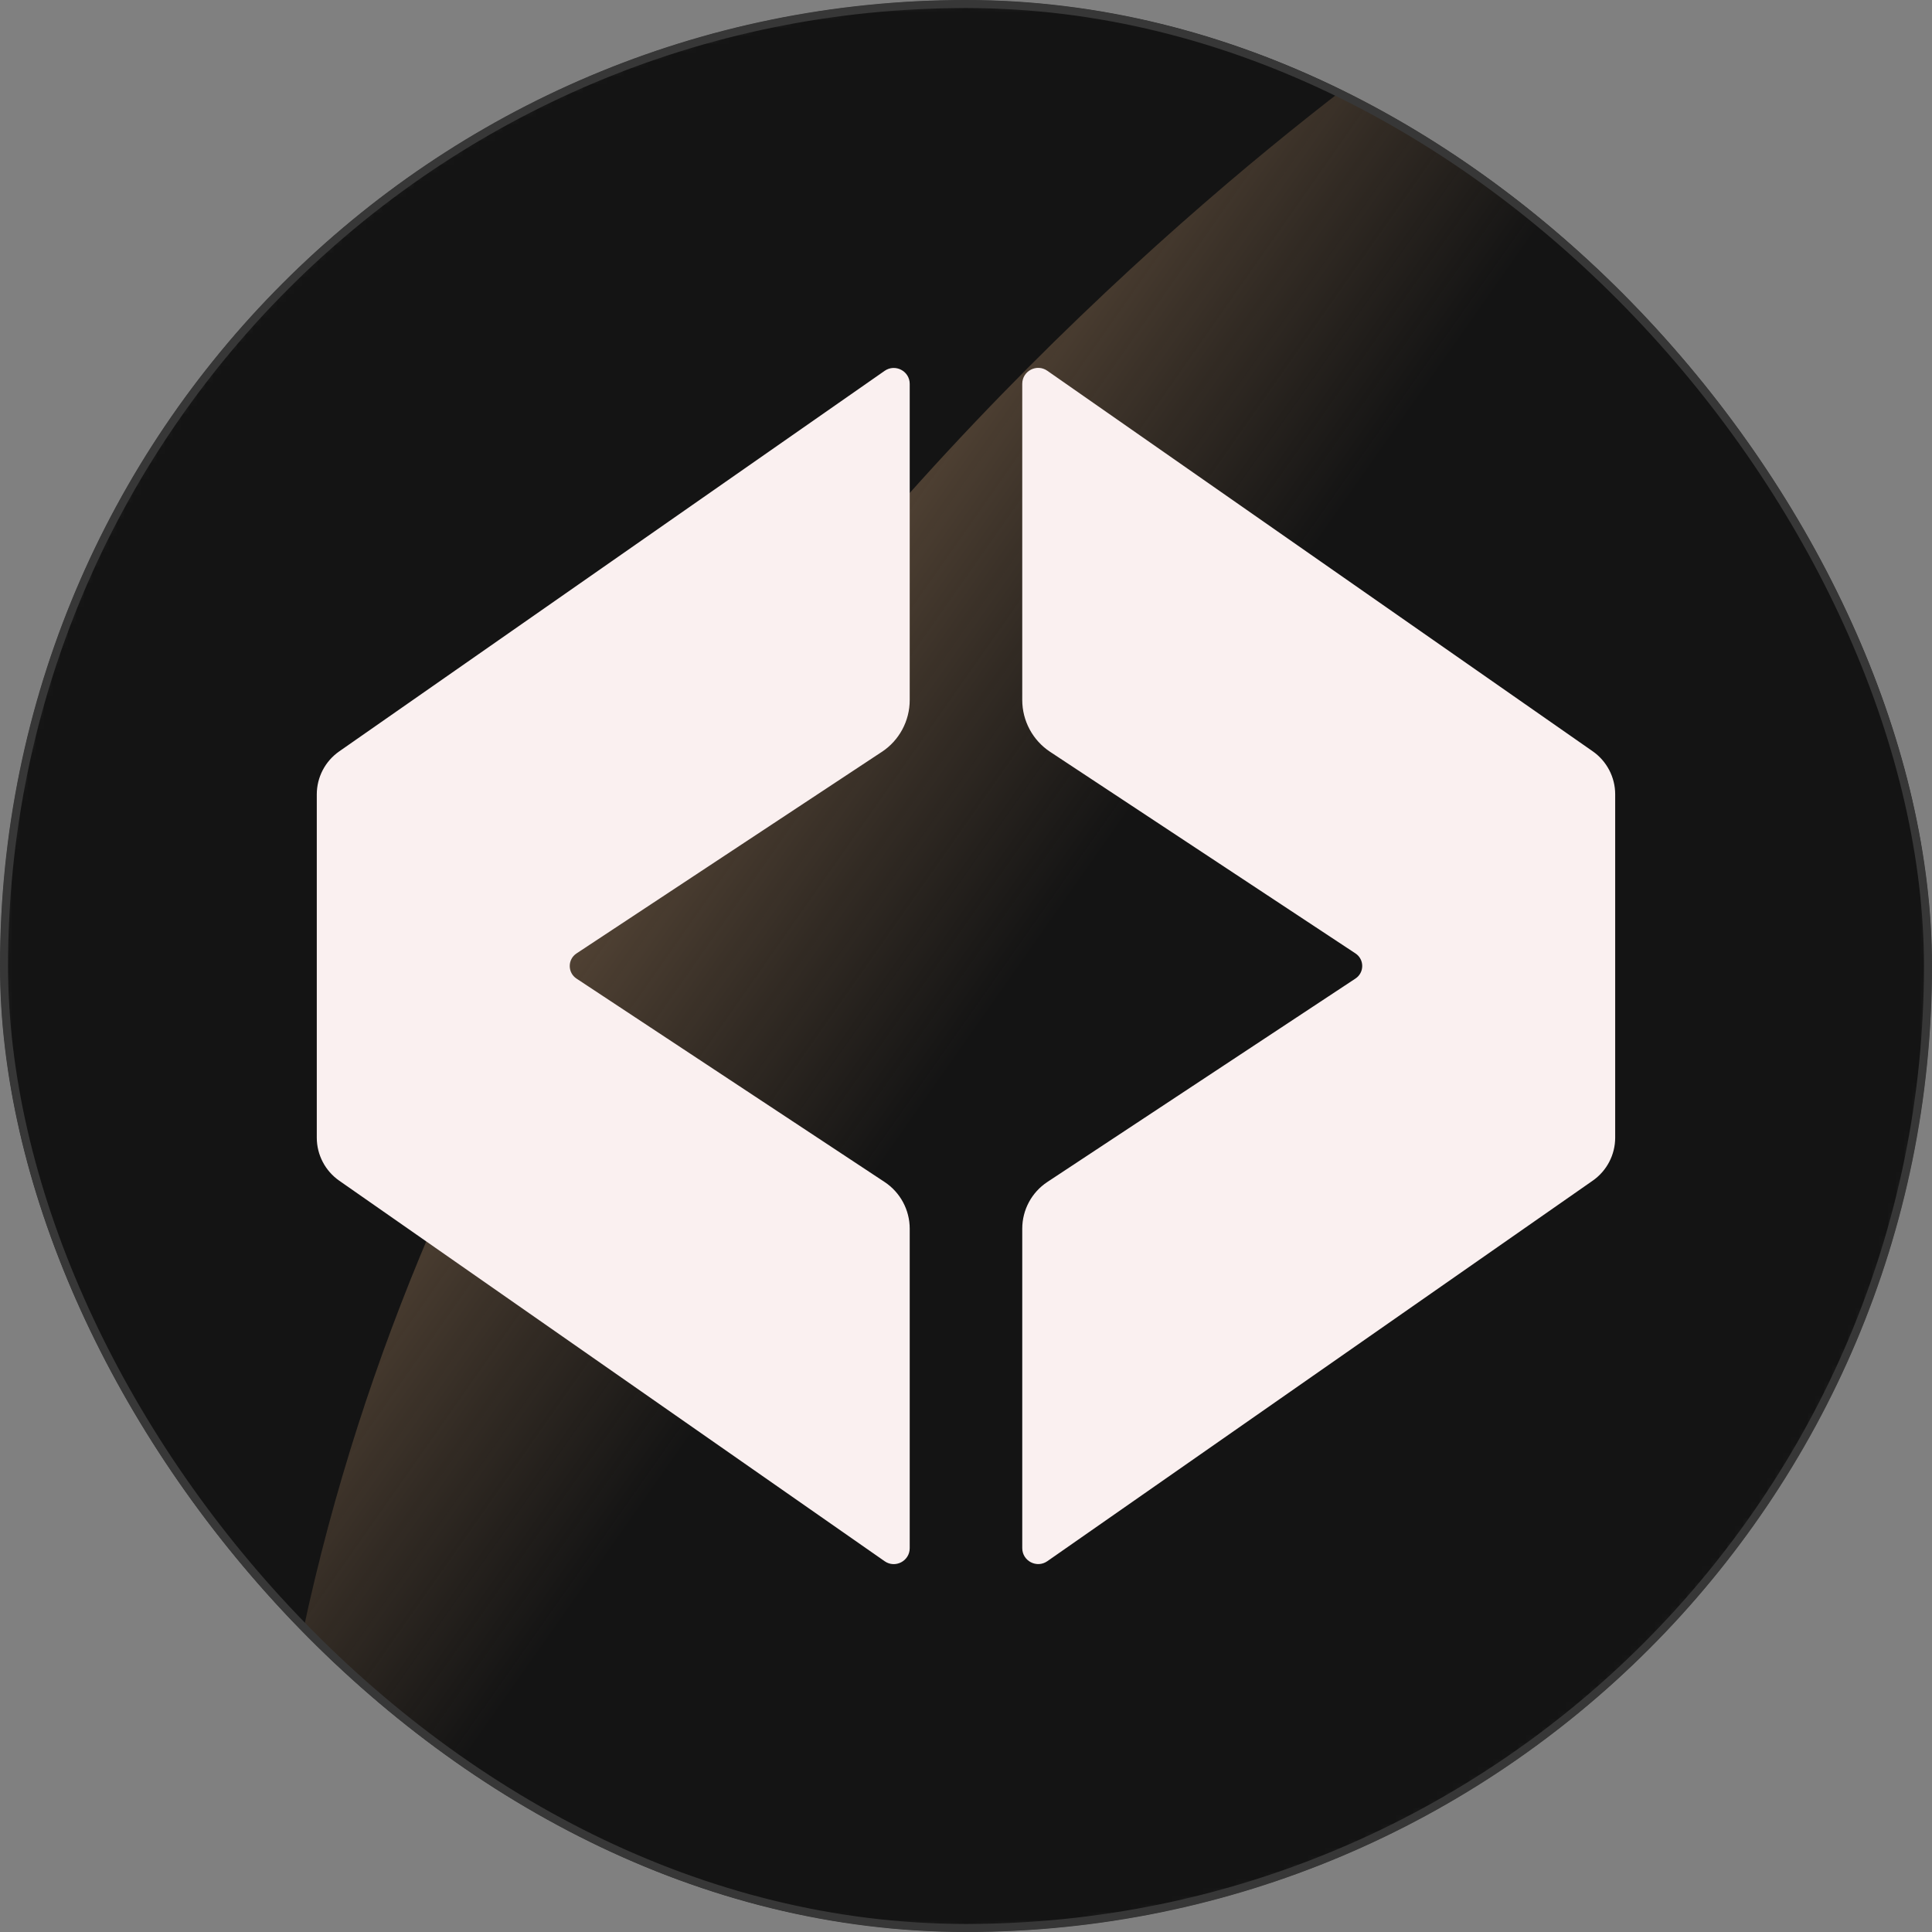 <svg width="240" height="240" viewBox="0 0 240 240" fill="none" xmlns="http://www.w3.org/2000/svg">
<rect x="0" y="0" width="240" height="240" fill="#808080" stroke="none"/>
<g clip-path="url(#clip0_45_243)">
<mask id="mask0_45_243" style="mask-type:luminance" maskUnits="userSpaceOnUse" x="0" y="0" width="240" height="240">
<path d="M120 240C186.274 240 240 186.274 240 120C240 53.726 186.274 0 120 0C53.726 0 0 53.726 0 120C0 186.274 53.726 240 120 240Z" fill="white"/>
</mask>
<g mask="url(#mask0_45_243)">
<path d="M240 0H0V240H240V0Z" fill="#141414"/>
<path opacity="0.75" d="M182.304 0C182.304 0 41.808 89.648 32.524 240H240V0H182.304Z" fill="url(#paint0_linear_45_243)"/>
<path d="M109.544 93.4L71.616 118.44C70.496 119.18 70.496 120.824 71.616 121.564L109.888 146.832C111.836 148.12 113.008 150.3 113.008 152.632V192.316C113.008 193.92 111.204 194.86 109.892 193.94L42.144 146.672C40.396 145.452 39.352 143.456 39.352 141.324V98.684C39.352 96.552 40.392 94.556 42.144 93.336L109.892 46.068C111.204 45.152 113.008 46.092 113.008 47.692V86.964C113.008 89.556 111.708 91.976 109.544 93.404V93.4Z" fill="#FAF0F0"/>
<path d="M200.644 98.68V141.32C200.644 143.452 199.604 145.448 197.852 146.668L130.104 193.936C128.792 194.852 126.988 193.912 126.988 192.312V152.628C126.988 150.292 128.16 148.112 130.108 146.828L168.38 121.56C169.5 120.82 169.5 119.176 168.38 118.436L130.452 93.396C128.288 91.968 126.988 89.548 126.988 86.956V47.684C126.988 46.08 128.792 45.14 130.104 46.06L197.852 93.328C199.6 94.548 200.644 96.544 200.644 98.676V98.68Z" fill="#FAF0F0"/>
</g>
</g>
<rect x="0.5" y="0.5" width="239" height="239" rx="119.5" stroke="#373737"/>
<defs>
<linearGradient id="paint0_linear_45_243" x1="86.94" y1="85.408" x2="217.444" y2="176.936" gradientUnits="userSpaceOnUse">
<stop stop-color="#6E5843"/>
<stop offset="0.33" stop-color="#6E5843" stop-opacity="0"/>
</linearGradient>
<clipPath id="clip0_45_243">
<rect width="240" height="240" rx="120" fill="white"/>
</clipPath>
</defs>
</svg>
